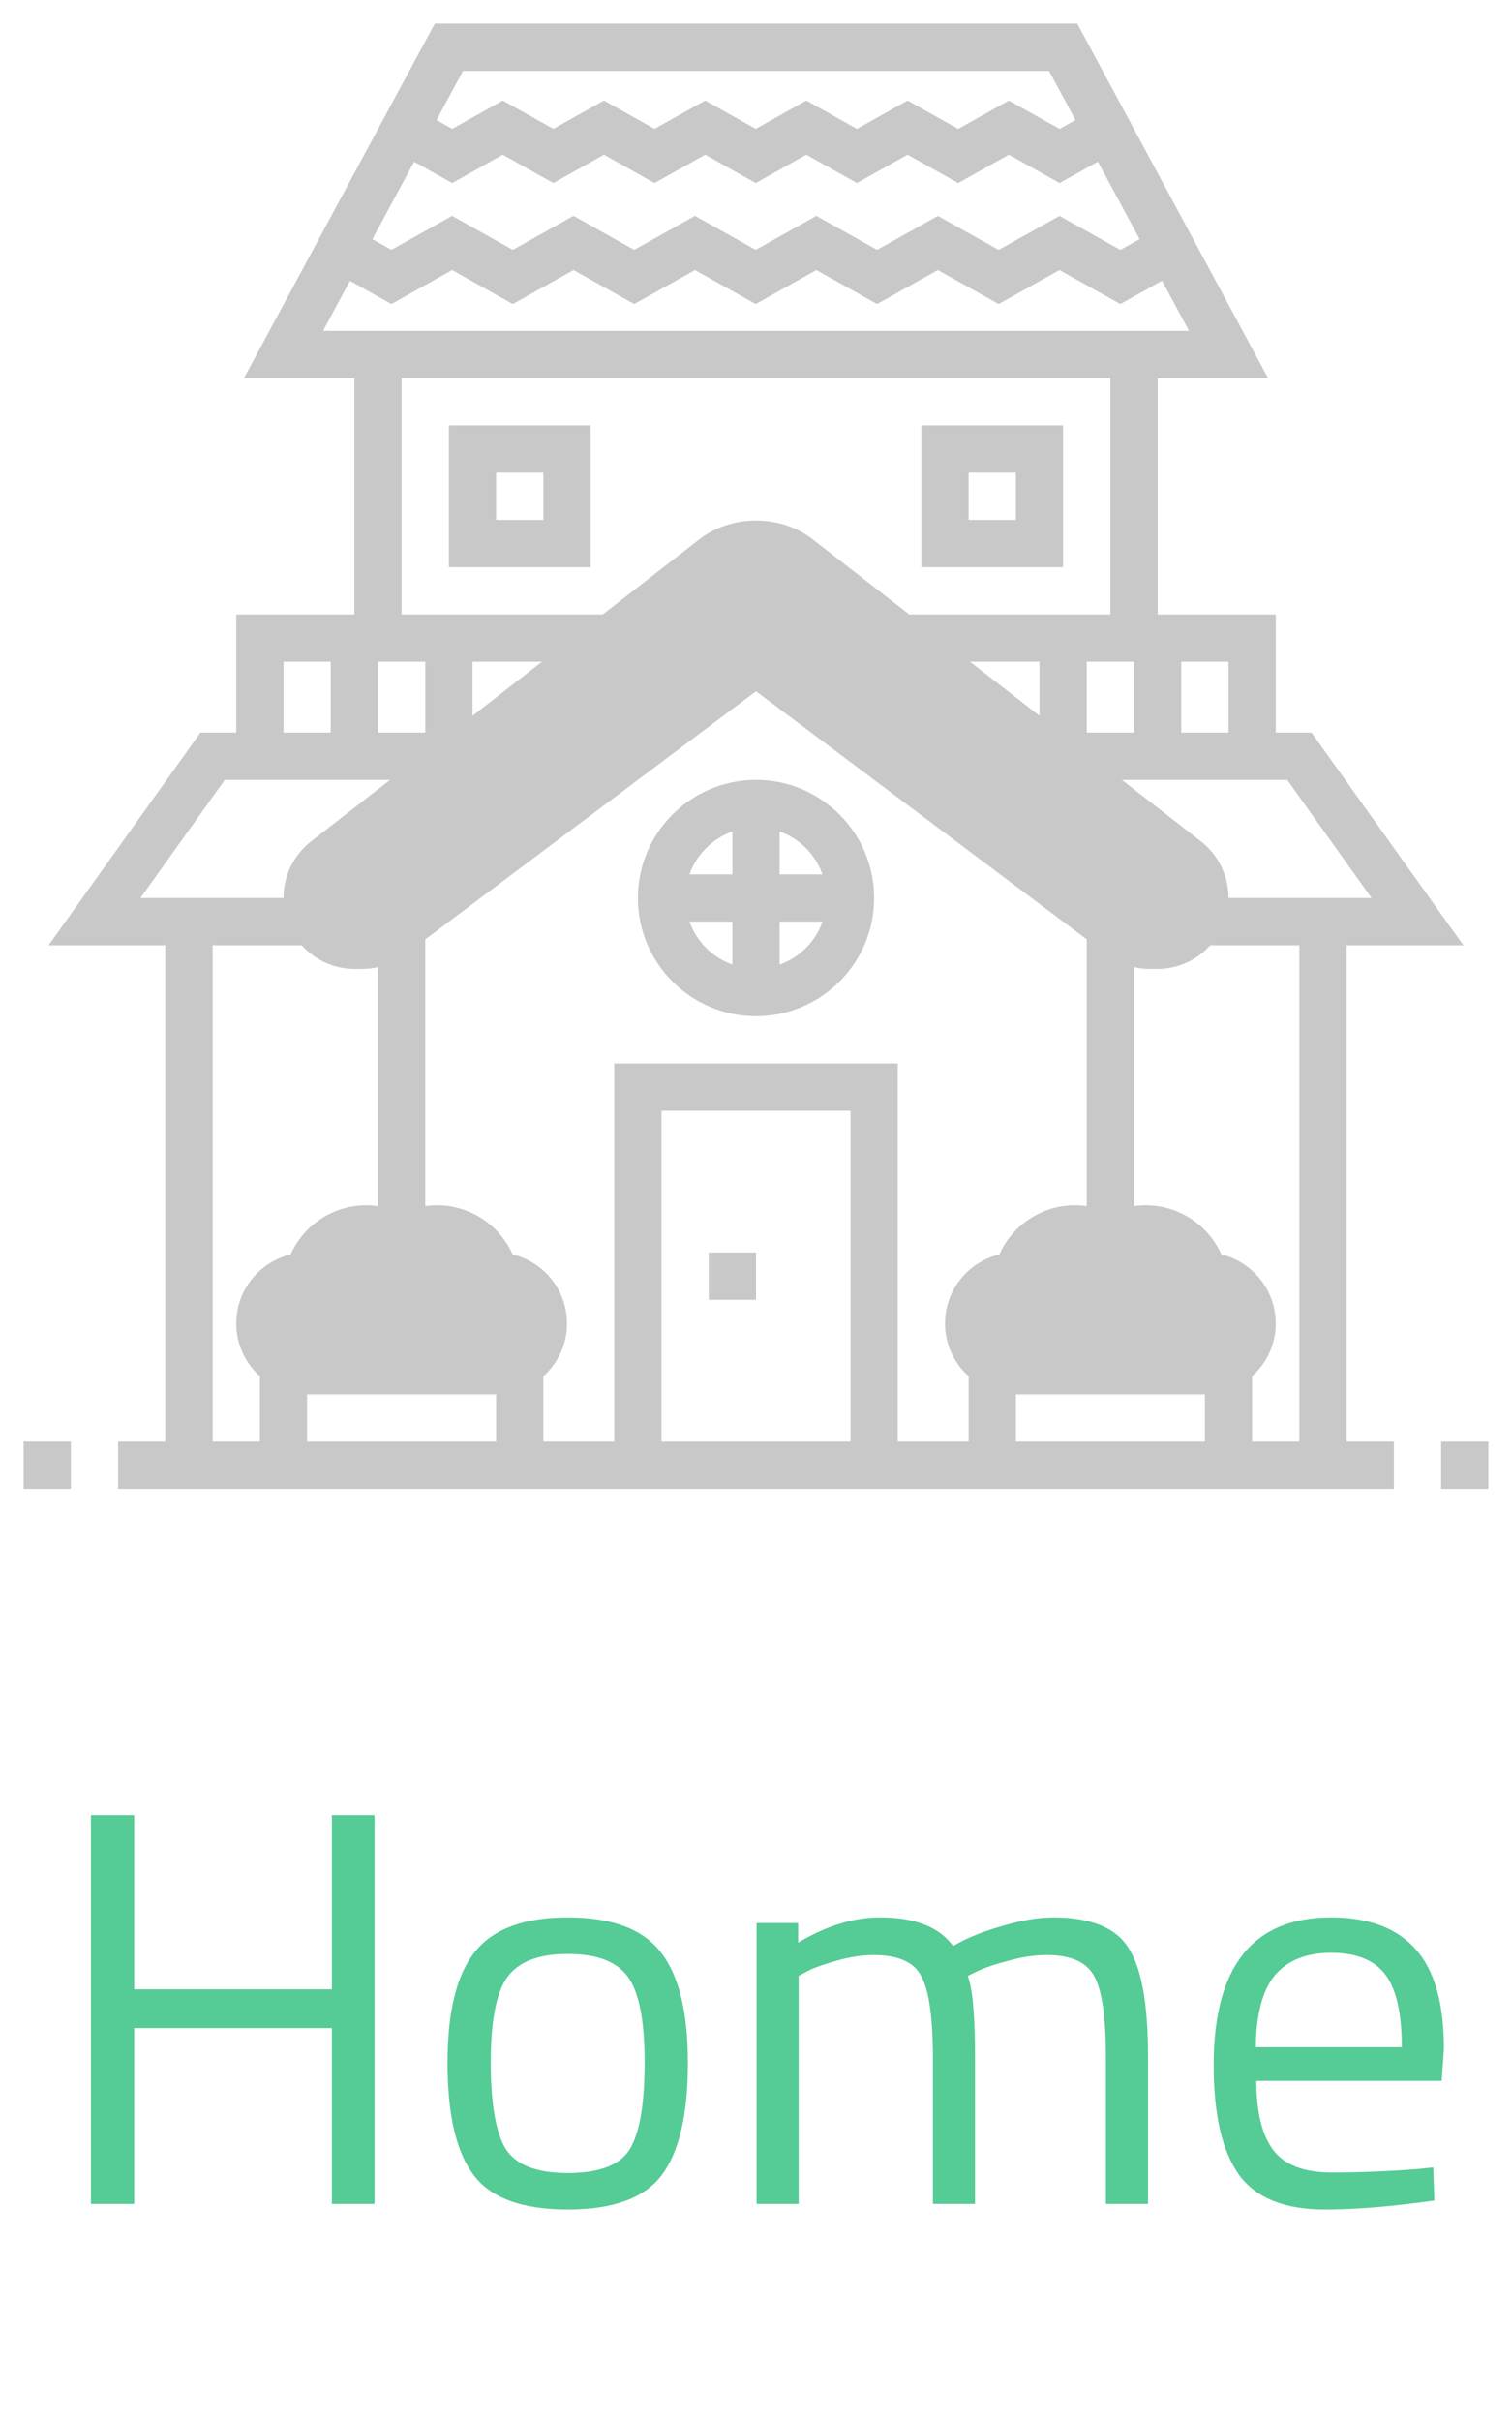 <svg width="35" height="56" viewBox="0 0 35 56" fill="none" xmlns="http://www.w3.org/2000/svg">
<path d="M17.494 4.236L16.323 3.58L15.151 4.236L13.98 3.58L12.809 4.236L11.638 3.58L10.467 4.236L9.029 3.43L9.564 2.476L10.467 2.982L11.638 2.326L12.809 2.982L13.98 2.326L15.151 2.982L16.323 2.326L17.494 2.982L18.664 2.326L19.836 2.983L21.008 2.327L22.181 2.983L23.353 2.327L24.528 2.983L25.437 2.476L25.97 3.431L24.528 4.236L23.353 3.58L22.181 4.236L21.008 3.58L19.836 4.236L18.664 3.58L17.494 4.236Z" fill="#C8C8C8"/>
<path d="M9.06 7.036L7.389 6.099L7.924 5.145L9.06 5.782L10.466 4.995L11.87 5.782L13.276 4.995L14.681 5.782L16.087 4.995L17.493 5.782L18.897 4.995L20.303 5.782L21.709 4.996L23.117 5.783L24.525 4.996L25.934 5.783L27.077 5.144L27.61 6.099L25.934 7.036L24.525 6.249L23.117 7.036L21.709 6.249L20.303 7.036L18.897 6.249L17.493 7.036L16.087 6.249L14.681 7.036L13.276 6.249L11.87 7.036L10.466 6.249L9.06 7.036Z" fill="#C8C8C8"/>
<path d="M31.172 21.875H33.875L30.359 16.953H29.531V14.219H26.797V8.75H29.353L24.936 0.547H10.064L5.647 8.75H8.203V14.219H5.469V16.953H4.64L1.124 21.875H3.828V33.359H2.734V34.453H32.266V33.359H31.172V21.875ZM28.438 16.953H27.344V15.312H28.438V16.953ZM25.156 15.312H26.25V16.953H25.156V15.312ZM10.718 1.641H24.283L27.523 7.656H7.478L10.718 1.641ZM9.844 16.953H8.75V15.312H9.844V16.953ZM6.563 15.312H7.656V16.953H6.563V15.312ZM4.922 21.875H7.109V20.781H3.25L5.203 18.047H10.391V17.5H10.938V15.312H14.219V14.219H9.297V8.75H25.703V14.219H20.781V15.312H24.062V17.5H24.609V18.047H29.797L31.749 20.781H27.891V21.875H30.078V33.359H28.984V31.719H27.891V33.359H23.516V31.719H22.422V33.359H20.781V24.609H14.219V33.359H12.578V31.719H11.484V33.359H7.109V31.719H6.016V33.359H4.922V21.875ZM19.688 33.359H15.312V25.703H19.688V33.359Z" fill="#C8C8C8"/>
<path d="M17.5 23.516C19.008 23.516 20.234 22.289 20.234 20.781C20.234 19.273 19.008 18.047 17.5 18.047C15.992 18.047 14.766 19.273 14.766 20.781C14.766 22.289 15.992 23.516 17.5 23.516ZM15.96 21.328H16.953V22.321C16.49 22.156 16.125 21.791 15.96 21.328ZM18.047 22.321V21.328H19.04C18.875 21.791 18.51 22.156 18.047 22.321ZM19.04 20.234H18.047V19.241C18.51 19.406 18.875 19.771 19.04 20.234ZM16.953 19.241V20.234H15.96C16.125 19.771 16.49 19.406 16.953 19.241Z" fill="#C8C8C8"/>
<path d="M9.844 21.328H8.75V28.438H9.844V21.328Z" fill="#C8C8C8"/>
<path d="M26.25 21.328H25.156V28.438H26.25V21.328Z" fill="#C8C8C8"/>
<path d="M17.5 28.984H16.406V30.078H17.5V28.984Z" fill="#C8C8C8"/>
<path d="M24.609 9.844H21.328V13.125H24.609V9.844ZM23.516 12.031H22.422V10.938H23.516V12.031Z" fill="#C8C8C8"/>
<path d="M10.391 13.125H13.672V9.844H10.391V13.125ZM11.484 10.938H12.578V12.031H11.484V10.938Z" fill="#C8C8C8"/>
<path d="M34.453 33.359H33.359V34.453H34.453V33.359Z" fill="#C8C8C8"/>
<path d="M1.641 33.359H0.547V34.453H1.641V33.359Z" fill="#C8C8C8"/>
<path d="M11.484 32.266H7.109C6.205 32.266 5.469 31.529 5.469 30.625C5.469 29.852 6.006 29.202 6.727 29.029C7.028 28.351 7.71 27.891 8.477 27.891C8.763 27.891 9.041 27.955 9.297 28.079C9.553 27.955 9.831 27.891 10.117 27.891C10.884 27.891 11.566 28.351 11.867 29.029C12.588 29.202 13.125 29.852 13.125 30.625C13.125 31.529 12.389 32.266 11.484 32.266Z" fill="#C8C8C8"/>
<path d="M27.891 32.266H23.516C22.611 32.266 21.875 31.529 21.875 30.625C21.875 29.852 22.412 29.202 23.133 29.029C23.434 28.351 24.116 27.891 24.883 27.891C25.169 27.891 25.447 27.955 25.703 28.079C25.959 27.955 26.237 27.891 26.523 27.891C27.29 27.891 27.972 28.351 28.273 29.029C28.994 29.202 29.531 29.852 29.531 30.625C29.531 31.529 28.795 32.266 27.891 32.266Z" fill="#C8C8C8"/>
<path d="M26.789 22.422H26.617C26.263 22.422 25.912 22.304 25.628 22.092L17.5 15.996L9.372 22.092C9.089 22.304 8.737 22.422 8.383 22.422H8.211C7.302 22.422 6.562 21.682 6.562 20.773C6.562 20.268 6.801 19.782 7.199 19.471L16.186 12.482C16.933 11.901 18.067 11.901 18.815 12.482L27.802 19.472C28.199 19.782 28.438 20.268 28.438 20.773C28.438 21.682 27.698 22.422 26.789 22.422Z" fill="#C8C8C8"/>
<path d="M7.682 51V46.931H3.106V51H2.105V42.004H3.106V46.034H7.682V42.004H8.67V51H7.682ZM10.359 47.737C10.359 46.55 10.571 45.692 10.996 45.163C11.421 44.634 12.136 44.37 13.141 44.37C14.155 44.37 14.87 44.634 15.286 45.163C15.711 45.692 15.923 46.55 15.923 47.737C15.923 48.924 15.724 49.787 15.325 50.324C14.926 50.861 14.198 51.13 13.141 51.13C12.084 51.13 11.356 50.861 10.957 50.324C10.558 49.787 10.359 48.924 10.359 47.737ZM11.36 47.724C11.36 48.669 11.473 49.332 11.698 49.713C11.932 50.094 12.413 50.285 13.141 50.285C13.878 50.285 14.359 50.099 14.584 49.726C14.809 49.345 14.922 48.677 14.922 47.724C14.922 46.771 14.796 46.116 14.545 45.761C14.294 45.397 13.826 45.215 13.141 45.215C12.465 45.215 11.997 45.397 11.737 45.761C11.486 46.116 11.36 46.771 11.36 47.724ZM18.488 51H17.513V44.5H18.475V44.955C19.125 44.565 19.758 44.37 20.373 44.37C21.179 44.37 21.742 44.591 22.063 45.033C22.349 44.86 22.718 44.708 23.168 44.578C23.628 44.439 24.03 44.37 24.377 44.37C25.244 44.37 25.825 44.604 26.119 45.072C26.422 45.531 26.574 46.363 26.574 47.568V51H25.599V47.594C25.599 46.693 25.512 46.077 25.339 45.748C25.166 45.41 24.797 45.241 24.234 45.241C23.948 45.241 23.654 45.284 23.35 45.371C23.047 45.449 22.813 45.527 22.648 45.605L22.401 45.722C22.514 46.008 22.57 46.641 22.57 47.62V51H21.595V47.646C21.595 46.71 21.509 46.077 21.335 45.748C21.171 45.41 20.802 45.241 20.23 45.241C19.953 45.241 19.667 45.284 19.372 45.371C19.086 45.449 18.865 45.527 18.709 45.605L18.488 45.722V51ZM32.8 50.194L33.177 50.155L33.203 50.922C32.215 51.061 31.37 51.13 30.668 51.13C29.732 51.13 29.069 50.861 28.679 50.324C28.289 49.778 28.094 48.933 28.094 47.789C28.094 45.51 29 44.37 30.811 44.37C31.687 44.37 32.341 44.617 32.774 45.111C33.208 45.596 33.424 46.363 33.424 47.412L33.372 48.153H29.082C29.082 48.872 29.212 49.405 29.472 49.752C29.732 50.099 30.183 50.272 30.824 50.272C31.474 50.272 32.133 50.246 32.8 50.194ZM32.449 47.373C32.449 46.576 32.319 46.012 32.059 45.683C31.808 45.354 31.392 45.189 30.811 45.189C30.239 45.189 29.806 45.362 29.511 45.709C29.225 46.056 29.078 46.61 29.069 47.373H32.449Z" fill="#55CB95"/>
</svg>

